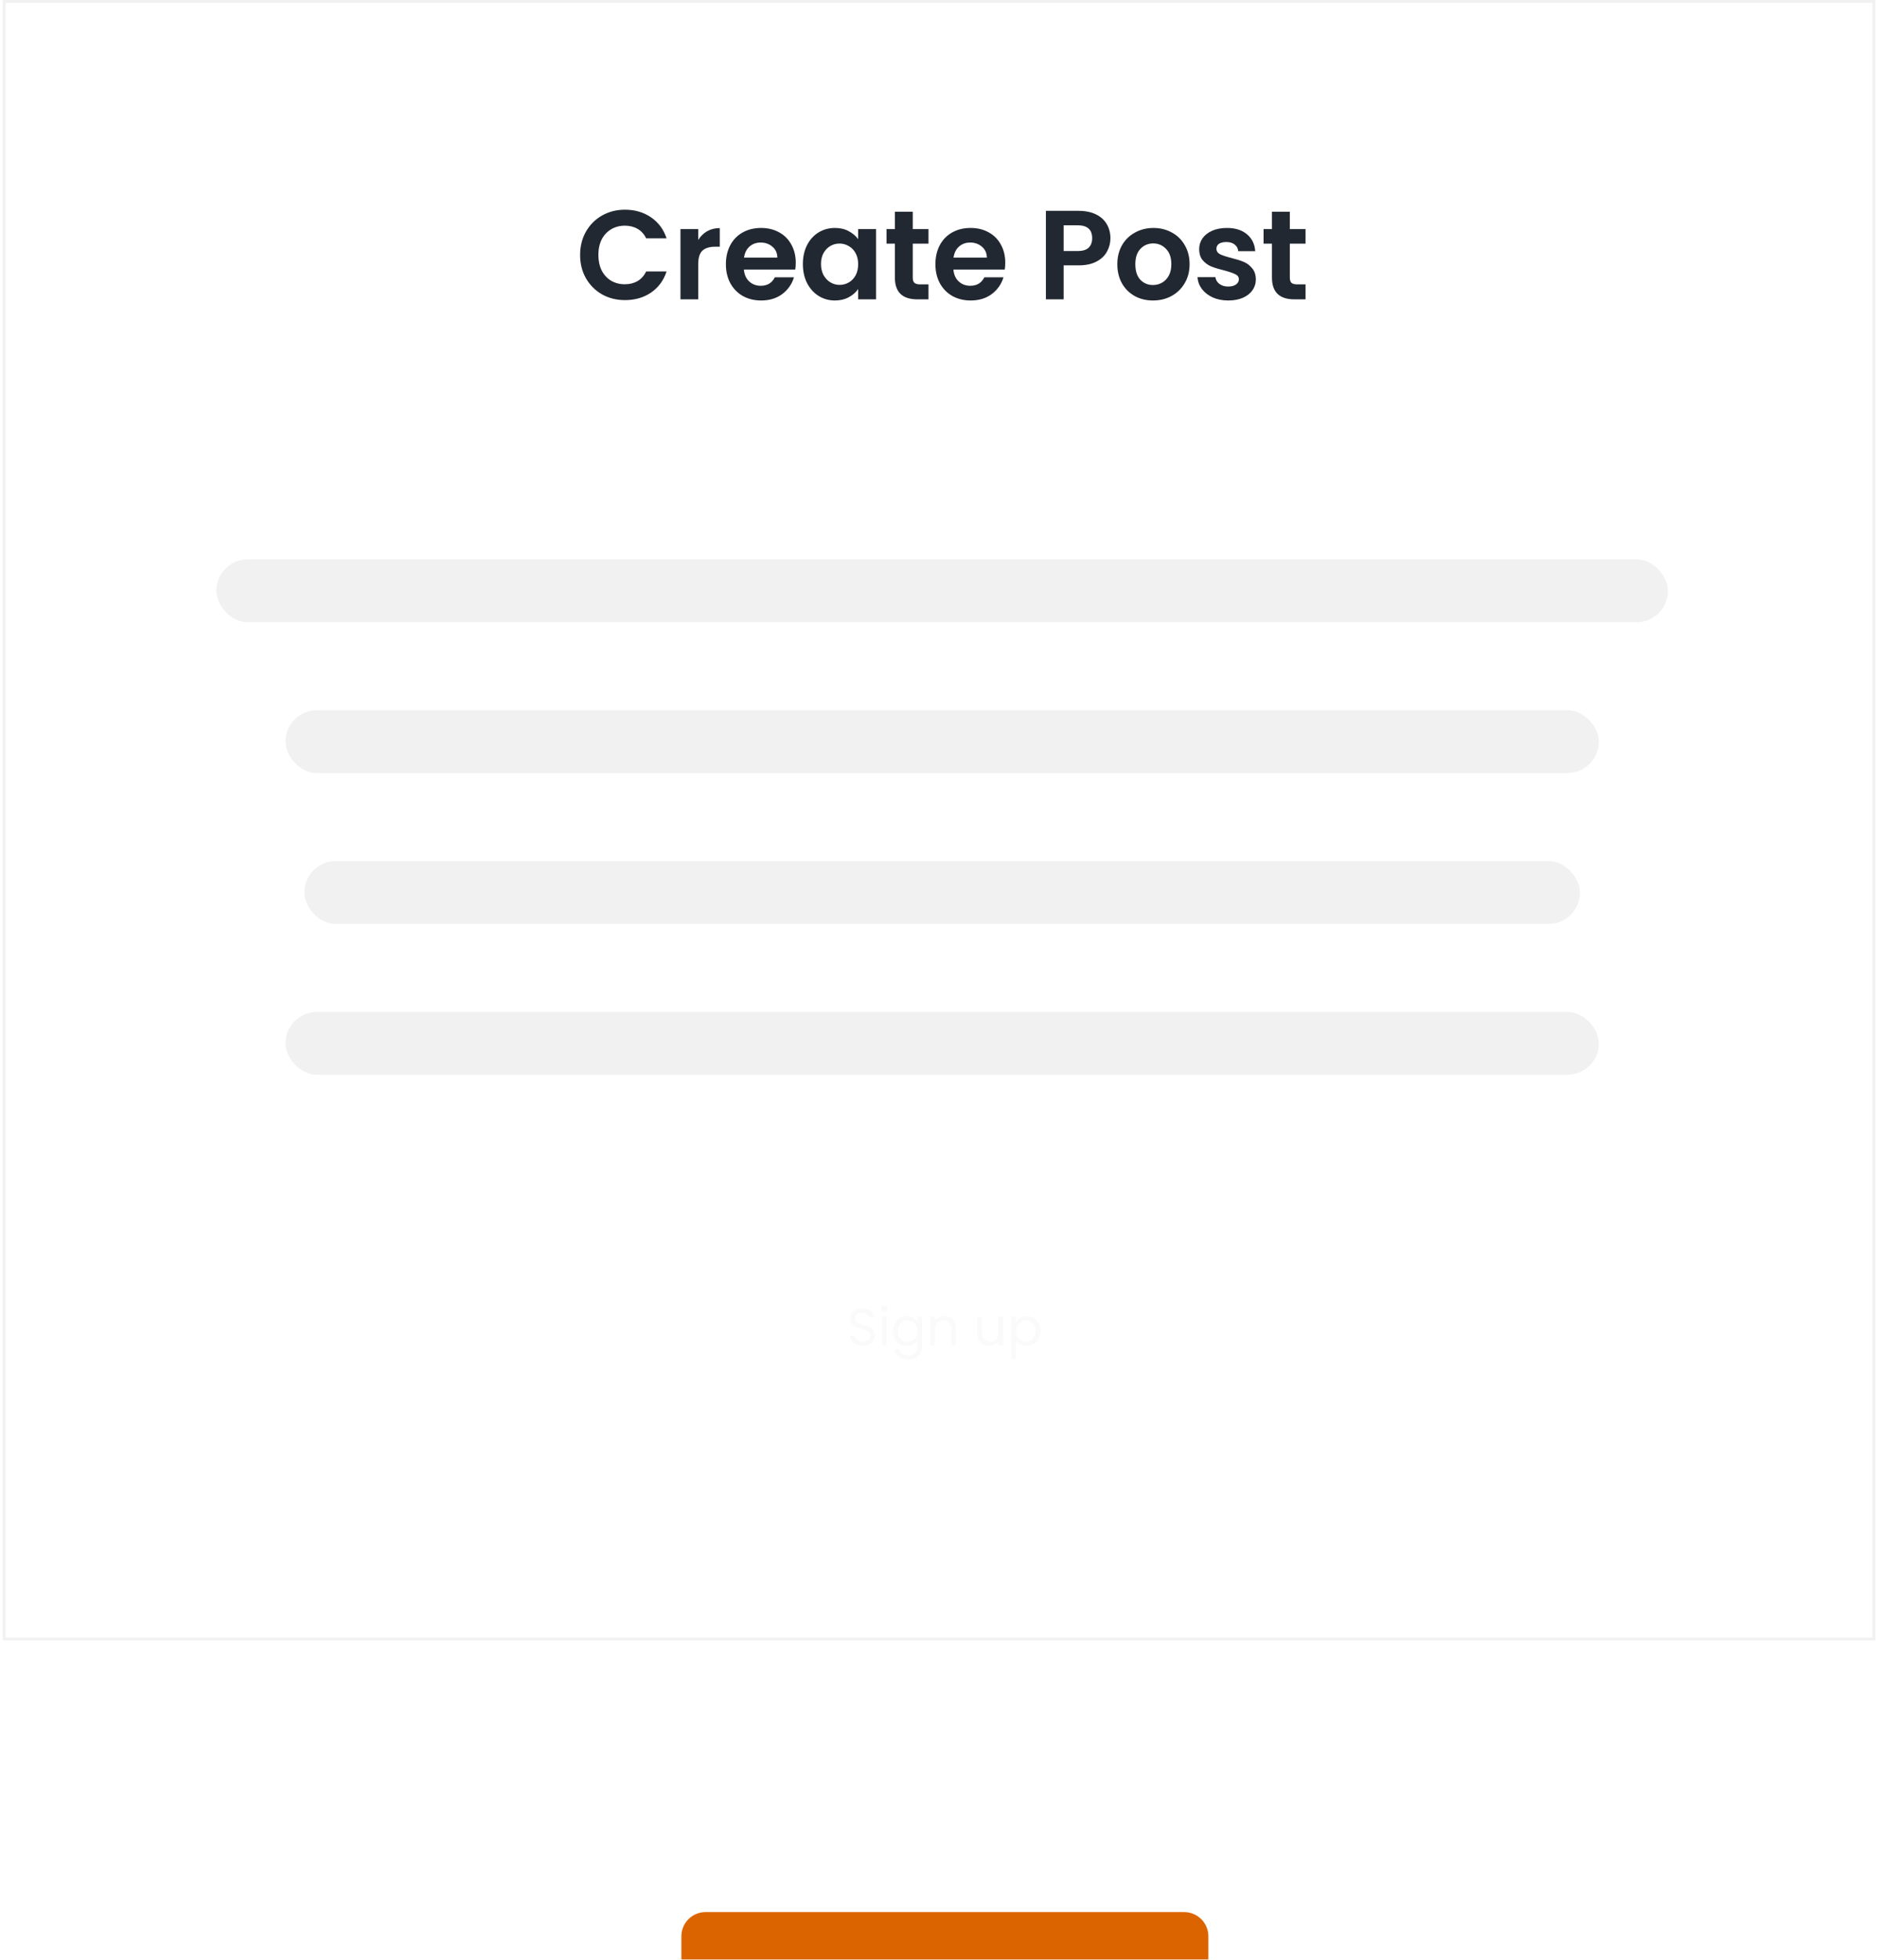<svg width="388" height="405" viewBox="0 0 388 405" fill="none" xmlns="http://www.w3.org/2000/svg">
<path d="M0.862 0.301H387.352V338.73H0.862V0.301Z" fill="white" stroke="#F1F1F1" stroke-width="0.602"/>
<path d="M119.917 52.693C119.917 50.894 120.319 49.286 121.123 47.871C121.944 46.438 123.053 45.329 124.451 44.543C125.866 43.739 127.447 43.337 129.194 43.337C131.239 43.337 133.029 43.861 134.567 44.91C136.104 45.958 137.179 47.408 137.79 49.26H133.571C133.152 48.386 132.558 47.731 131.789 47.294C131.038 46.858 130.164 46.639 129.168 46.639C128.103 46.639 127.15 46.893 126.312 47.399C125.491 47.889 124.844 48.587 124.372 49.496C123.918 50.404 123.691 51.47 123.691 52.693C123.691 53.899 123.918 54.964 124.372 55.89C124.844 56.799 125.491 57.506 126.312 58.013C127.15 58.502 128.103 58.747 129.168 58.747C130.164 58.747 131.038 58.529 131.789 58.092C132.558 57.637 133.152 56.974 133.571 56.1H137.79C137.179 57.969 136.104 59.428 134.567 60.477C133.047 61.507 131.256 62.023 129.194 62.023C127.447 62.023 125.866 61.63 124.451 60.843C123.053 60.04 121.944 58.93 121.123 57.515C120.319 56.1 119.917 54.493 119.917 52.693ZM144.331 49.601C144.803 48.832 145.414 48.229 146.165 47.792C146.934 47.356 147.808 47.137 148.786 47.137V50.99H147.817C146.663 50.99 145.79 51.26 145.196 51.802C144.619 52.344 144.331 53.287 144.331 54.632V61.865H140.662V47.347H144.331V49.601ZM164.492 54.292C164.492 54.816 164.457 55.288 164.387 55.707H153.773C153.861 56.755 154.228 57.576 154.874 58.17C155.52 58.764 156.315 59.061 157.259 59.061C158.622 59.061 159.591 58.476 160.168 57.306H164.125C163.706 58.703 162.902 59.856 161.714 60.765C160.526 61.656 159.067 62.101 157.337 62.101C155.94 62.101 154.682 61.796 153.564 61.184C152.463 60.555 151.598 59.673 150.969 58.537C150.358 57.402 150.052 56.091 150.052 54.606C150.052 53.104 150.358 51.785 150.969 50.649C151.581 49.513 152.437 48.64 153.537 48.028C154.638 47.417 155.905 47.111 157.337 47.111C158.718 47.111 159.949 47.408 161.033 48.002C162.133 48.596 162.981 49.443 163.575 50.544C164.186 51.627 164.492 52.877 164.492 54.292ZM160.692 53.243C160.674 52.3 160.334 51.549 159.67 50.99C159.006 50.413 158.194 50.125 157.233 50.125C156.324 50.125 155.555 50.404 154.926 50.963C154.315 51.505 153.939 52.265 153.799 53.243H160.692ZM165.964 54.554C165.964 53.086 166.253 51.785 166.829 50.649C167.423 49.513 168.218 48.64 169.214 48.028C170.227 47.417 171.354 47.111 172.595 47.111C173.678 47.111 174.621 47.329 175.425 47.766C176.246 48.203 176.901 48.753 177.391 49.417V47.347H181.086V61.865H177.391V59.743C176.919 60.424 176.264 60.992 175.425 61.446C174.604 61.883 173.652 62.101 172.569 62.101C171.346 62.101 170.227 61.787 169.214 61.158C168.218 60.529 167.423 59.647 166.829 58.511C166.253 57.358 165.964 56.039 165.964 54.554ZM177.391 54.606C177.391 53.715 177.216 52.955 176.866 52.326C176.517 51.68 176.045 51.191 175.451 50.859C174.857 50.509 174.22 50.334 173.538 50.334C172.857 50.334 172.228 50.5 171.651 50.832C171.075 51.164 170.603 51.654 170.236 52.3C169.887 52.929 169.712 53.68 169.712 54.554C169.712 55.427 169.887 56.196 170.236 56.86C170.603 57.506 171.075 58.004 171.651 58.354C172.245 58.703 172.874 58.878 173.538 58.878C174.22 58.878 174.857 58.712 175.451 58.38C176.045 58.031 176.517 57.541 176.866 56.912C177.216 56.266 177.391 55.497 177.391 54.606ZM188.679 50.361V57.384C188.679 57.873 188.792 58.231 189.02 58.459C189.264 58.668 189.666 58.773 190.225 58.773H191.928V61.865H189.622C186.53 61.865 184.984 60.363 184.984 57.358V50.361H183.254V47.347H184.984V43.757H188.679V47.347H191.928V50.361H188.679ZM207.802 54.292C207.802 54.816 207.767 55.288 207.697 55.707H197.083C197.171 56.755 197.537 57.576 198.184 58.17C198.83 58.764 199.625 59.061 200.569 59.061C201.932 59.061 202.901 58.476 203.478 57.306H207.435C207.016 58.703 206.212 59.856 205.024 60.765C203.836 61.656 202.377 62.101 200.647 62.101C199.25 62.101 197.992 61.796 196.874 61.184C195.773 60.555 194.908 59.673 194.279 58.537C193.668 57.402 193.362 56.091 193.362 54.606C193.362 53.104 193.668 51.785 194.279 50.649C194.891 49.513 195.747 48.64 196.847 48.028C197.948 47.417 199.215 47.111 200.647 47.111C202.028 47.111 203.259 47.408 204.343 48.002C205.443 48.596 206.291 49.443 206.885 50.544C207.496 51.627 207.802 52.877 207.802 54.292ZM204.002 53.243C203.984 52.3 203.644 51.549 202.98 50.99C202.316 50.413 201.503 50.125 200.543 50.125C199.634 50.125 198.865 50.404 198.236 50.963C197.625 51.505 197.249 52.265 197.109 53.243H204.002ZM229.54 49.234C229.54 50.212 229.304 51.129 228.832 51.986C228.378 52.842 227.653 53.532 226.657 54.056C225.679 54.58 224.438 54.842 222.936 54.842H219.869V61.865H216.2V43.573H222.936C224.351 43.573 225.556 43.818 226.552 44.307C227.548 44.796 228.29 45.469 228.78 46.325C229.286 47.181 229.54 48.151 229.54 49.234ZM222.778 51.881C223.792 51.881 224.543 51.654 225.032 51.199C225.521 50.727 225.766 50.072 225.766 49.234C225.766 47.452 224.77 46.561 222.778 46.561H219.869V51.881H222.778ZM238.329 62.101C236.932 62.101 235.674 61.796 234.556 61.184C233.437 60.555 232.555 59.673 231.909 58.537C231.28 57.402 230.965 56.091 230.965 54.606C230.965 53.121 231.288 51.811 231.935 50.675C232.599 49.539 233.499 48.666 234.634 48.054C235.77 47.425 237.037 47.111 238.434 47.111C239.832 47.111 241.099 47.425 242.234 48.054C243.37 48.666 244.261 49.539 244.907 50.675C245.571 51.811 245.903 53.121 245.903 54.606C245.903 56.091 245.563 57.402 244.881 58.537C244.217 59.673 243.309 60.555 242.156 61.184C241.02 61.796 239.745 62.101 238.329 62.101ZM238.329 58.904C238.993 58.904 239.614 58.747 240.19 58.432C240.784 58.1 241.256 57.611 241.605 56.965C241.955 56.318 242.129 55.532 242.129 54.606C242.129 53.226 241.763 52.169 241.029 51.435C240.312 50.684 239.43 50.308 238.382 50.308C237.334 50.308 236.451 50.684 235.735 51.435C235.036 52.169 234.687 53.226 234.687 54.606C234.687 55.986 235.027 57.052 235.709 57.803C236.408 58.537 237.281 58.904 238.329 58.904ZM253.888 62.101C252.7 62.101 251.635 61.892 250.691 61.472C249.748 61.036 248.996 60.45 248.437 59.717C247.896 58.983 247.599 58.17 247.546 57.279H251.241C251.311 57.838 251.582 58.301 252.054 58.668C252.543 59.035 253.146 59.219 253.862 59.219C254.561 59.219 255.103 59.079 255.487 58.799C255.889 58.52 256.09 58.162 256.09 57.725C256.09 57.253 255.845 56.904 255.356 56.676C254.884 56.432 254.124 56.17 253.076 55.89C251.993 55.628 251.102 55.357 250.403 55.078C249.721 54.798 249.127 54.37 248.621 53.794C248.132 53.217 247.887 52.44 247.887 51.461C247.887 50.658 248.114 49.924 248.568 49.26C249.04 48.596 249.704 48.072 250.56 47.688C251.434 47.303 252.456 47.111 253.626 47.111C255.356 47.111 256.736 47.548 257.767 48.421C258.798 49.277 259.366 50.439 259.47 51.907H255.959C255.906 51.33 255.662 50.876 255.225 50.544C254.806 50.195 254.238 50.02 253.521 50.02C252.858 50.02 252.342 50.142 251.975 50.387C251.626 50.632 251.451 50.972 251.451 51.409C251.451 51.898 251.696 52.274 252.185 52.536C252.674 52.78 253.434 53.034 254.465 53.296C255.513 53.558 256.378 53.829 257.059 54.108C257.741 54.388 258.326 54.825 258.815 55.419C259.322 55.995 259.584 56.764 259.601 57.725C259.601 58.563 259.366 59.315 258.894 59.979C258.44 60.642 257.776 61.167 256.902 61.551C256.046 61.918 255.041 62.101 253.888 62.101ZM266.623 50.361V57.384C266.623 57.873 266.736 58.231 266.964 58.459C267.208 58.668 267.61 58.773 268.169 58.773H269.872V61.865H267.566C264.474 61.865 262.928 60.363 262.928 57.358V50.361H261.198V47.347H262.928V43.757H266.623V47.347H269.872V50.361H266.623Z" fill="#222831"/>
<rect x="44.726" y="115.608" width="300.062" height="12.99" rx="6.495" fill="#F1F1F1"/>
<rect x="59.014" y="146.783" width="271.485" height="12.99" rx="6.495" fill="#F1F1F1"/>
<rect x="62.911" y="177.959" width="263.691" height="12.99" rx="6.495" fill="#F1F1F1"/>
<rect x="59.014" y="209.134" width="271.485" height="12.99" rx="6.495" fill="#F1F1F1"/>
<g filter="url(#filter0_dddddd_110_67)">
<path d="M140.85 259.598C140.85 256.836 143.088 254.598 145.85 254.598H244.784C247.545 254.598 249.784 256.836 249.784 259.598V291.165C249.784 293.926 247.545 296.165 244.784 296.165H145.85C143.088 296.165 140.85 293.926 140.85 291.165V259.598Z" fill="#DB6400"/>
</g>
<path d="M178.321 278.14C177.822 278.14 177.374 278.054 176.976 277.88C176.586 277.699 176.279 277.454 176.055 277.143C175.831 276.825 175.715 276.46 175.708 276.047H176.76C176.796 276.402 176.94 276.702 177.193 276.947C177.454 277.186 177.83 277.305 178.321 277.305C178.791 277.305 179.16 277.19 179.427 276.958C179.702 276.72 179.839 276.416 179.839 276.047C179.839 275.758 179.76 275.523 179.601 275.343C179.442 275.162 179.243 275.024 179.004 274.93C178.766 274.836 178.444 274.735 178.039 274.627C177.54 274.497 177.139 274.367 176.835 274.236C176.539 274.106 176.282 273.904 176.066 273.629C175.856 273.347 175.751 272.971 175.751 272.501C175.751 272.089 175.856 271.724 176.066 271.406C176.275 271.088 176.568 270.842 176.944 270.669C177.327 270.495 177.764 270.408 178.256 270.408C178.965 270.408 179.543 270.586 179.991 270.94C180.447 271.294 180.703 271.764 180.761 272.35H179.677C179.641 272.06 179.489 271.807 179.221 271.59C178.954 271.366 178.599 271.254 178.158 271.254C177.746 271.254 177.41 271.363 177.15 271.58C176.89 271.789 176.76 272.086 176.76 272.469C176.76 272.744 176.835 272.968 176.987 273.141C177.146 273.315 177.338 273.448 177.562 273.542C177.793 273.629 178.115 273.73 178.527 273.846C179.026 273.983 179.427 274.121 179.731 274.258C180.035 274.388 180.295 274.594 180.512 274.876C180.729 275.151 180.837 275.527 180.837 276.004C180.837 276.373 180.739 276.72 180.544 277.045C180.349 277.37 180.06 277.634 179.677 277.837C179.294 278.039 178.842 278.14 178.321 278.14ZM182.799 271.157C182.611 271.157 182.452 271.092 182.322 270.961C182.192 270.831 182.127 270.672 182.127 270.484C182.127 270.296 182.192 270.137 182.322 270.007C182.452 269.877 182.611 269.812 182.799 269.812C182.98 269.812 183.131 269.877 183.254 270.007C183.384 270.137 183.45 270.296 183.45 270.484C183.45 270.672 183.384 270.831 183.254 270.961C183.131 271.092 182.98 271.157 182.799 271.157ZM183.276 272.122V278.064H182.289V272.122H183.276ZM187.409 272.024C187.922 272.024 188.37 272.136 188.753 272.36C189.144 272.585 189.433 272.866 189.621 273.206V272.122H190.619V278.195C190.619 278.737 190.503 279.218 190.272 279.637C190.04 280.063 189.708 280.396 189.274 280.635C188.847 280.873 188.349 280.992 187.777 280.992C186.997 280.992 186.346 280.808 185.825 280.439C185.305 280.071 184.998 279.568 184.904 278.932H185.88C185.988 279.293 186.212 279.583 186.552 279.8C186.892 280.024 187.3 280.136 187.777 280.136C188.32 280.136 188.761 279.966 189.1 279.626C189.447 279.286 189.621 278.809 189.621 278.195V276.947C189.426 277.295 189.137 277.584 188.753 277.815C188.37 278.046 187.922 278.162 187.409 278.162C186.881 278.162 186.4 278.032 185.966 277.772C185.54 277.511 185.204 277.146 184.958 276.676C184.712 276.206 184.589 275.671 184.589 275.071C184.589 274.464 184.712 273.933 184.958 273.477C185.204 273.015 185.54 272.657 185.966 272.404C186.4 272.151 186.881 272.024 187.409 272.024ZM189.621 275.082C189.621 274.634 189.531 274.244 189.35 273.911C189.169 273.579 188.923 273.326 188.612 273.152C188.309 272.971 187.973 272.881 187.604 272.881C187.235 272.881 186.899 272.968 186.595 273.141C186.292 273.315 186.05 273.568 185.869 273.9C185.688 274.233 185.598 274.623 185.598 275.071C185.598 275.527 185.688 275.925 185.869 276.264C186.05 276.597 186.292 276.854 186.595 277.034C186.899 277.208 187.235 277.295 187.604 277.295C187.973 277.295 188.309 277.208 188.612 277.034C188.923 276.854 189.169 276.597 189.35 276.264C189.531 275.925 189.621 275.531 189.621 275.082ZM195.182 272.013C195.905 272.013 196.49 272.234 196.938 272.675C197.387 273.109 197.611 273.738 197.611 274.562V278.064H196.635V274.703C196.635 274.11 196.487 273.658 196.19 273.347C195.894 273.029 195.489 272.87 194.976 272.87C194.455 272.87 194.039 273.033 193.729 273.358C193.425 273.683 193.273 274.157 193.273 274.779V278.064H192.286V272.122H193.273V272.968C193.468 272.664 193.732 272.429 194.065 272.263C194.404 272.097 194.777 272.013 195.182 272.013ZM207.384 272.122V278.064H206.397V277.186C206.209 277.49 205.945 277.728 205.606 277.902C205.273 278.068 204.904 278.151 204.5 278.151C204.037 278.151 203.621 278.057 203.252 277.869C202.884 277.674 202.591 277.385 202.374 277.002C202.164 276.619 202.06 276.152 202.06 275.603V272.122H203.036V275.473C203.036 276.058 203.184 276.51 203.48 276.828C203.777 277.139 204.181 277.295 204.695 277.295C205.222 277.295 205.638 277.132 205.942 276.807C206.245 276.481 206.397 276.008 206.397 275.386V272.122H207.384ZM210.037 273.217C210.232 272.877 210.522 272.595 210.905 272.371C211.295 272.14 211.747 272.024 212.26 272.024C212.788 272.024 213.265 272.151 213.692 272.404C214.125 272.657 214.465 273.015 214.711 273.477C214.957 273.933 215.08 274.464 215.08 275.071C215.08 275.671 214.957 276.206 214.711 276.676C214.465 277.146 214.125 277.511 213.692 277.772C213.265 278.032 212.788 278.162 212.26 278.162C211.754 278.162 211.306 278.05 210.916 277.826C210.532 277.595 210.24 277.309 210.037 276.969V280.884H209.05V272.122H210.037V273.217ZM214.071 275.071C214.071 274.623 213.981 274.233 213.8 273.9C213.619 273.568 213.374 273.315 213.063 273.141C212.759 272.968 212.423 272.881 212.054 272.881C211.693 272.881 211.357 272.971 211.046 273.152C210.742 273.326 210.496 273.582 210.308 273.922C210.128 274.255 210.037 274.641 210.037 275.082C210.037 275.531 210.128 275.925 210.308 276.264C210.496 276.597 210.742 276.854 211.046 277.034C211.357 277.208 211.693 277.295 212.054 277.295C212.423 277.295 212.759 277.208 213.063 277.034C213.374 276.854 213.619 276.597 213.8 276.264C213.981 275.925 214.071 275.527 214.071 275.071Z" fill="#FAFAFA"/>
<defs>
<filter id="filter0_dddddd_110_67" x="92.653" y="253.817" width="205.328" height="150.79" filterUnits="userSpaceOnUse" color-interpolation-filters="sRGB">
<feFlood flood-opacity="0" result="BackgroundImageFix"/>
<feColorMatrix in="SourceAlpha" type="matrix" values="0 0 0 0 0 0 0 0 0 0 0 0 0 0 0 0 0 0 127 0" result="hardAlpha"/>
<feOffset dy="1.116"/>
<feGaussianBlur stdDeviation="0.948"/>
<feColorMatrix type="matrix" values="0 0 0 0 0.22 0 0 0 0 0.22 0 0 0 0 0.22 0 0 0 0.024 0"/>
<feBlend mode="normal" in2="BackgroundImageFix" result="effect1_dropShadow_110_67"/>
<feColorMatrix in="SourceAlpha" type="matrix" values="0 0 0 0 0 0 0 0 0 0 0 0 0 0 0 0 0 0 127 0" result="hardAlpha"/>
<feOffset dy="4.909"/>
<feGaussianBlur stdDeviation="1.964"/>
<feColorMatrix type="matrix" values="0 0 0 0 0.22 0 0 0 0 0.22 0 0 0 0 0.22 0 0 0 0.039 0"/>
<feBlend mode="normal" in2="effect1_dropShadow_110_67" result="effect2_dropShadow_110_67"/>
<feColorMatrix in="SourceAlpha" type="matrix" values="0 0 0 0 0 0 0 0 0 0 0 0 0 0 0 0 0 0 127 0" result="hardAlpha"/>
<feOffset dy="12.049"/>
<feGaussianBlur stdDeviation="3.916"/>
<feColorMatrix type="matrix" values="0 0 0 0 0.22 0 0 0 0 0.22 0 0 0 0 0.22 0 0 0 0.05 0"/>
<feBlend mode="normal" in2="effect2_dropShadow_110_67" result="effect3_dropShadow_110_67"/>
<feColorMatrix in="SourceAlpha" type="matrix" values="0 0 0 0 0 0 0 0 0 0 0 0 0 0 0 0 0 0 127 0" result="hardAlpha"/>
<feOffset dy="23.206"/>
<feGaussianBlur stdDeviation="7.676"/>
<feColorMatrix type="matrix" values="0 0 0 0 0.22 0 0 0 0 0.22 0 0 0 0 0.22 0 0 0 0.061 0"/>
<feBlend mode="normal" in2="effect3_dropShadow_110_67" result="effect4_dropShadow_110_67"/>
<feColorMatrix in="SourceAlpha" type="matrix" values="0 0 0 0 0 0 0 0 0 0 0 0 0 0 0 0 0 0 127 0" result="hardAlpha"/>
<feOffset dy="39.048"/>
<feGaussianBlur stdDeviation="14.113"/>
<feColorMatrix type="matrix" values="0 0 0 0 0.22 0 0 0 0 0.22 0 0 0 0 0.22 0 0 0 0.076 0"/>
<feBlend mode="normal" in2="effect4_dropShadow_110_67" result="effect5_dropShadow_110_67"/>
<feColorMatrix in="SourceAlpha" type="matrix" values="0 0 0 0 0 0 0 0 0 0 0 0 0 0 0 0 0 0 127 0" result="hardAlpha"/>
<feOffset dy="60.246"/>
<feGaussianBlur stdDeviation="24.098"/>
<feColorMatrix type="matrix" values="0 0 0 0 0.22 0 0 0 0 0.22 0 0 0 0 0.22 0 0 0 0.1 0"/>
<feBlend mode="normal" in2="effect5_dropShadow_110_67" result="effect6_dropShadow_110_67"/>
<feBlend mode="normal" in="SourceGraphic" in2="effect6_dropShadow_110_67" result="shape"/>
</filter>
</defs>
</svg>
